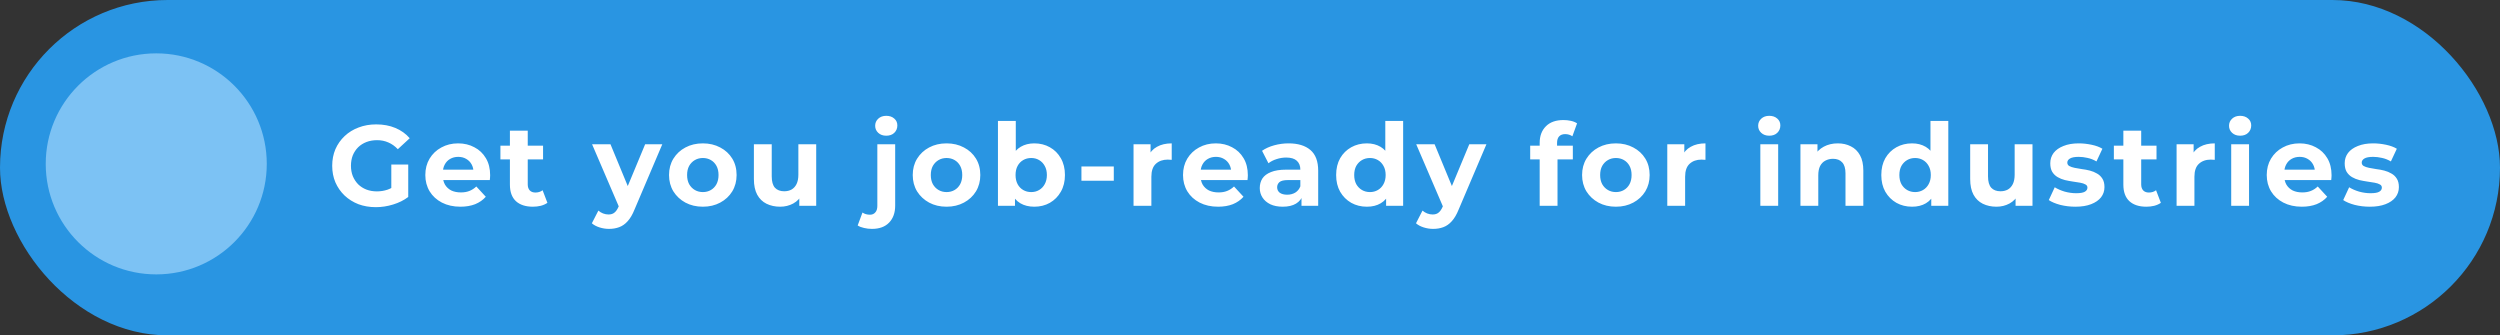 <svg width="328" height="44" viewBox="0 0 328 44" fill="none" xmlns="http://www.w3.org/2000/svg">
<rect x="0" y="0" width="328" height="44" fill="#333333" stroke="none"/>
<rect width="328" height="44" rx="22" fill="#2995E2"/>
<circle cx="20.5" cy="21.5" r="14.5" fill="#7CC2F4"/>
<path d="M49.315 27.18C48.485 27.18 47.72 27.05 47.02 26.79C46.33 26.52 45.725 26.14 45.205 25.65C44.695 25.16 44.295 24.585 44.005 23.925C43.725 23.265 43.585 22.54 43.585 21.75C43.585 20.96 43.725 20.235 44.005 19.575C44.295 18.915 44.7 18.34 45.22 17.85C45.74 17.36 46.35 16.985 47.05 16.725C47.75 16.455 48.52 16.32 49.36 16.32C50.29 16.32 51.125 16.475 51.865 16.785C52.615 17.095 53.245 17.545 53.755 18.135L52.195 19.575C51.815 19.175 51.4 18.88 50.95 18.69C50.5 18.49 50.01 18.39 49.48 18.39C48.97 18.39 48.505 18.47 48.085 18.63C47.665 18.79 47.3 19.02 46.99 19.32C46.69 19.62 46.455 19.975 46.285 20.385C46.125 20.795 46.045 21.25 46.045 21.75C46.045 22.24 46.125 22.69 46.285 23.1C46.455 23.51 46.69 23.87 46.99 24.18C47.3 24.48 47.66 24.71 48.07 24.87C48.49 25.03 48.95 25.11 49.45 25.11C49.93 25.11 50.395 25.035 50.845 24.885C51.305 24.725 51.75 24.46 52.18 24.09L53.56 25.845C52.99 26.275 52.325 26.605 51.565 26.835C50.815 27.065 50.065 27.18 49.315 27.18ZM51.34 25.53V21.585H53.56V25.845L51.34 25.53ZM60.407 27.12C59.487 27.12 58.677 26.94 57.977 26.58C57.287 26.22 56.752 25.73 56.372 25.11C55.992 24.48 55.802 23.765 55.802 22.965C55.802 22.155 55.987 21.44 56.357 20.82C56.737 20.19 57.252 19.7 57.902 19.35C58.552 18.99 59.287 18.81 60.107 18.81C60.897 18.81 61.607 18.98 62.237 19.32C62.877 19.65 63.382 20.13 63.752 20.76C64.122 21.38 64.307 22.125 64.307 22.995C64.307 23.085 64.302 23.19 64.292 23.31C64.282 23.42 64.272 23.525 64.262 23.625H57.707V22.26H63.032L62.132 22.665C62.132 22.245 62.047 21.88 61.877 21.57C61.707 21.26 61.472 21.02 61.172 20.85C60.872 20.67 60.522 20.58 60.122 20.58C59.722 20.58 59.367 20.67 59.057 20.85C58.757 21.02 58.522 21.265 58.352 21.585C58.182 21.895 58.097 22.265 58.097 22.695V23.055C58.097 23.495 58.192 23.885 58.382 24.225C58.582 24.555 58.857 24.81 59.207 24.99C59.567 25.16 59.987 25.245 60.467 25.245C60.897 25.245 61.272 25.18 61.592 25.05C61.922 24.92 62.222 24.725 62.492 24.465L63.737 25.815C63.367 26.235 62.902 26.56 62.342 26.79C61.782 27.01 61.137 27.12 60.407 27.12ZM69.915 27.12C68.965 27.12 68.225 26.88 67.695 26.4C67.165 25.91 66.9 25.185 66.9 24.225V17.145H69.24V24.195C69.24 24.535 69.33 24.8 69.51 24.99C69.69 25.17 69.935 25.26 70.245 25.26C70.615 25.26 70.93 25.16 71.19 24.96L71.82 26.61C71.58 26.78 71.29 26.91 70.95 27C70.62 27.08 70.275 27.12 69.915 27.12ZM65.655 20.91V19.11H71.25V20.91H65.655ZM79.902 30.03C79.482 30.03 79.067 29.965 78.657 29.835C78.247 29.705 77.912 29.525 77.652 29.295L78.507 27.63C78.687 27.79 78.892 27.915 79.122 28.005C79.362 28.095 79.597 28.14 79.827 28.14C80.157 28.14 80.417 28.06 80.607 27.9C80.807 27.75 80.987 27.495 81.147 27.135L81.567 26.145L81.747 25.89L84.642 18.93H86.892L83.247 27.495C82.987 28.145 82.687 28.655 82.347 29.025C82.017 29.395 81.647 29.655 81.237 29.805C80.837 29.955 80.392 30.03 79.902 30.03ZM81.282 27.315L77.682 18.93H80.097L82.887 25.68L81.282 27.315ZM92.217 27.12C91.357 27.12 90.592 26.94 89.922 26.58C89.262 26.22 88.737 25.73 88.347 25.11C87.967 24.48 87.777 23.765 87.777 22.965C87.777 22.155 87.967 21.44 88.347 20.82C88.737 20.19 89.262 19.7 89.922 19.35C90.592 18.99 91.357 18.81 92.217 18.81C93.067 18.81 93.827 18.99 94.497 19.35C95.167 19.7 95.692 20.185 96.072 20.805C96.452 21.425 96.642 22.145 96.642 22.965C96.642 23.765 96.452 24.48 96.072 25.11C95.692 25.73 95.167 26.22 94.497 26.58C93.827 26.94 93.067 27.12 92.217 27.12ZM92.217 25.2C92.607 25.2 92.957 25.11 93.267 24.93C93.577 24.75 93.822 24.495 94.002 24.165C94.182 23.825 94.272 23.425 94.272 22.965C94.272 22.495 94.182 22.095 94.002 21.765C93.822 21.435 93.577 21.18 93.267 21C92.957 20.82 92.607 20.73 92.217 20.73C91.827 20.73 91.477 20.82 91.167 21C90.857 21.18 90.607 21.435 90.417 21.765C90.237 22.095 90.147 22.495 90.147 22.965C90.147 23.425 90.237 23.825 90.417 24.165C90.607 24.495 90.857 24.75 91.167 24.93C91.477 25.11 91.827 25.2 92.217 25.2ZM102.361 27.12C101.691 27.12 101.091 26.99 100.561 26.73C100.041 26.47 99.636 26.075 99.346 25.545C99.056 25.005 98.911 24.32 98.911 23.49V18.93H101.251V23.145C101.251 23.815 101.391 24.31 101.671 24.63C101.961 24.94 102.366 25.095 102.886 25.095C103.246 25.095 103.566 25.02 103.846 24.87C104.126 24.71 104.346 24.47 104.506 24.15C104.666 23.82 104.746 23.41 104.746 22.92V18.93H107.086V27H104.866V24.78L105.271 25.425C105.001 25.985 104.601 26.41 104.071 26.7C103.551 26.98 102.981 27.12 102.361 27.12ZM114.402 30.03C114.042 30.03 113.697 29.99 113.367 29.91C113.037 29.84 112.757 29.73 112.527 29.58L113.157 27.885C113.427 28.075 113.757 28.17 114.147 28.17C114.437 28.17 114.667 28.07 114.837 27.87C115.017 27.68 115.107 27.39 115.107 27V18.93H117.447V26.985C117.447 27.915 117.182 28.655 116.652 29.205C116.122 29.755 115.372 30.03 114.402 30.03ZM116.277 17.805C115.847 17.805 115.497 17.68 115.227 17.43C114.957 17.18 114.822 16.87 114.822 16.5C114.822 16.13 114.957 15.82 115.227 15.57C115.497 15.32 115.847 15.195 116.277 15.195C116.707 15.195 117.057 15.315 117.327 15.555C117.597 15.785 117.732 16.085 117.732 16.455C117.732 16.845 117.597 17.17 117.327 17.43C117.067 17.68 116.717 17.805 116.277 17.805ZM124.191 27.12C123.331 27.12 122.566 26.94 121.896 26.58C121.236 26.22 120.711 25.73 120.321 25.11C119.941 24.48 119.751 23.765 119.751 22.965C119.751 22.155 119.941 21.44 120.321 20.82C120.711 20.19 121.236 19.7 121.896 19.35C122.566 18.99 123.331 18.81 124.191 18.81C125.041 18.81 125.801 18.99 126.471 19.35C127.141 19.7 127.666 20.185 128.046 20.805C128.426 21.425 128.616 22.145 128.616 22.965C128.616 23.765 128.426 24.48 128.046 25.11C127.666 25.73 127.141 26.22 126.471 26.58C125.801 26.94 125.041 27.12 124.191 27.12ZM124.191 25.2C124.581 25.2 124.931 25.11 125.241 24.93C125.551 24.75 125.796 24.495 125.976 24.165C126.156 23.825 126.246 23.425 126.246 22.965C126.246 22.495 126.156 22.095 125.976 21.765C125.796 21.435 125.551 21.18 125.241 21C124.931 20.82 124.581 20.73 124.191 20.73C123.801 20.73 123.451 20.82 123.141 21C122.831 21.18 122.581 21.435 122.391 21.765C122.211 22.095 122.121 22.495 122.121 22.965C122.121 23.425 122.211 23.825 122.391 24.165C122.581 24.495 122.831 24.75 123.141 24.93C123.451 25.11 123.801 25.2 124.191 25.2ZM135.701 27.12C134.991 27.12 134.381 26.97 133.871 26.67C133.361 26.37 132.971 25.915 132.701 25.305C132.431 24.685 132.296 23.905 132.296 22.965C132.296 22.015 132.436 21.235 132.716 20.625C133.006 20.015 133.406 19.56 133.916 19.26C134.426 18.96 135.021 18.81 135.701 18.81C136.461 18.81 137.141 18.98 137.741 19.32C138.351 19.66 138.831 20.14 139.181 20.76C139.541 21.38 139.721 22.115 139.721 22.965C139.721 23.805 139.541 24.535 139.181 25.155C138.831 25.775 138.351 26.26 137.741 26.61C137.141 26.95 136.461 27.12 135.701 27.12ZM130.931 27V15.87H133.271V20.565L133.121 22.95L133.166 25.35V27H130.931ZM135.296 25.2C135.686 25.2 136.031 25.11 136.331 24.93C136.641 24.75 136.886 24.495 137.066 24.165C137.256 23.825 137.351 23.425 137.351 22.965C137.351 22.495 137.256 22.095 137.066 21.765C136.886 21.435 136.641 21.18 136.331 21C136.031 20.82 135.686 20.73 135.296 20.73C134.906 20.73 134.556 20.82 134.246 21C133.936 21.18 133.691 21.435 133.511 21.765C133.331 22.095 133.241 22.495 133.241 22.965C133.241 23.425 133.331 23.825 133.511 24.165C133.691 24.495 133.936 24.75 134.246 24.93C134.556 25.11 134.906 25.2 135.296 25.2ZM141.884 23.715V21.84H146.129V23.715H141.884ZM148.72 27V18.93H150.955V21.21L150.64 20.55C150.88 19.98 151.265 19.55 151.795 19.26C152.325 18.96 152.97 18.81 153.73 18.81V20.97C153.63 20.96 153.54 20.955 153.46 20.955C153.38 20.945 153.295 20.94 153.205 20.94C152.565 20.94 152.045 21.125 151.645 21.495C151.255 21.855 151.06 22.42 151.06 23.19V27H148.72ZM159.817 27.12C158.897 27.12 158.087 26.94 157.387 26.58C156.697 26.22 156.162 25.73 155.782 25.11C155.402 24.48 155.212 23.765 155.212 22.965C155.212 22.155 155.397 21.44 155.767 20.82C156.147 20.19 156.662 19.7 157.312 19.35C157.962 18.99 158.697 18.81 159.517 18.81C160.307 18.81 161.017 18.98 161.647 19.32C162.287 19.65 162.792 20.13 163.162 20.76C163.532 21.38 163.717 22.125 163.717 22.995C163.717 23.085 163.712 23.19 163.702 23.31C163.692 23.42 163.682 23.525 163.672 23.625H157.117V22.26H162.442L161.542 22.665C161.542 22.245 161.457 21.88 161.287 21.57C161.117 21.26 160.882 21.02 160.582 20.85C160.282 20.67 159.932 20.58 159.532 20.58C159.132 20.58 158.777 20.67 158.467 20.85C158.167 21.02 157.932 21.265 157.762 21.585C157.592 21.895 157.507 22.265 157.507 22.695V23.055C157.507 23.495 157.602 23.885 157.792 24.225C157.992 24.555 158.267 24.81 158.617 24.99C158.977 25.16 159.397 25.245 159.877 25.245C160.307 25.245 160.682 25.18 161.002 25.05C161.332 24.92 161.632 24.725 161.902 24.465L163.147 25.815C162.777 26.235 162.312 26.56 161.752 26.79C161.192 27.01 160.547 27.12 159.817 27.12ZM170.756 27V25.425L170.606 25.08V22.26C170.606 21.76 170.451 21.37 170.141 21.09C169.841 20.81 169.376 20.67 168.746 20.67C168.316 20.67 167.891 20.74 167.471 20.88C167.061 21.01 166.711 21.19 166.421 21.42L165.581 19.785C166.021 19.475 166.551 19.235 167.171 19.065C167.791 18.895 168.421 18.81 169.061 18.81C170.291 18.81 171.246 19.1 171.926 19.68C172.606 20.26 172.946 21.165 172.946 22.395V27H170.756ZM168.296 27.12C167.666 27.12 167.126 27.015 166.676 26.805C166.226 26.585 165.881 26.29 165.641 25.92C165.401 25.55 165.281 25.135 165.281 24.675C165.281 24.195 165.396 23.775 165.626 23.415C165.866 23.055 166.241 22.775 166.751 22.575C167.261 22.365 167.926 22.26 168.746 22.26H170.891V23.625H169.001C168.451 23.625 168.071 23.715 167.861 23.895C167.661 24.075 167.561 24.3 167.561 24.57C167.561 24.87 167.676 25.11 167.906 25.29C168.146 25.46 168.471 25.545 168.881 25.545C169.271 25.545 169.621 25.455 169.931 25.275C170.241 25.085 170.466 24.81 170.606 24.45L170.966 25.53C170.796 26.05 170.486 26.445 170.036 26.715C169.586 26.985 169.006 27.12 168.296 27.12ZM179.337 27.12C178.577 27.12 177.892 26.95 177.282 26.61C176.672 26.26 176.187 25.775 175.827 25.155C175.477 24.535 175.302 23.805 175.302 22.965C175.302 22.115 175.477 21.38 175.827 20.76C176.187 20.14 176.672 19.66 177.282 19.32C177.892 18.98 178.577 18.81 179.337 18.81C180.017 18.81 180.612 18.96 181.122 19.26C181.632 19.56 182.027 20.015 182.307 20.625C182.587 21.235 182.727 22.015 182.727 22.965C182.727 23.905 182.592 24.685 182.322 25.305C182.052 25.915 181.662 26.37 181.152 26.67C180.652 26.97 180.047 27.12 179.337 27.12ZM179.742 25.2C180.122 25.2 180.467 25.11 180.777 24.93C181.087 24.75 181.332 24.495 181.512 24.165C181.702 23.825 181.797 23.425 181.797 22.965C181.797 22.495 181.702 22.095 181.512 21.765C181.332 21.435 181.087 21.18 180.777 21C180.467 20.82 180.122 20.73 179.742 20.73C179.352 20.73 179.002 20.82 178.692 21C178.382 21.18 178.132 21.435 177.942 21.765C177.762 22.095 177.672 22.495 177.672 22.965C177.672 23.425 177.762 23.825 177.942 24.165C178.132 24.495 178.382 24.75 178.692 24.93C179.002 25.11 179.352 25.2 179.742 25.2ZM181.857 27V25.35L181.902 22.95L181.752 20.565V15.87H184.092V27H181.857ZM188.028 30.03C187.608 30.03 187.193 29.965 186.783 29.835C186.373 29.705 186.038 29.525 185.778 29.295L186.633 27.63C186.813 27.79 187.018 27.915 187.248 28.005C187.488 28.095 187.723 28.14 187.953 28.14C188.283 28.14 188.543 28.06 188.733 27.9C188.933 27.75 189.113 27.495 189.273 27.135L189.693 26.145L189.873 25.89L192.768 18.93H195.018L191.373 27.495C191.113 28.145 190.813 28.655 190.473 29.025C190.143 29.395 189.773 29.655 189.363 29.805C188.963 29.955 188.518 30.03 188.028 30.03ZM189.408 27.315L185.808 18.93H188.223L191.013 25.68L189.408 27.315ZM202.006 27V18.75C202.006 17.84 202.276 17.115 202.816 16.575C203.356 16.025 204.126 15.75 205.126 15.75C205.466 15.75 205.791 15.785 206.101 15.855C206.421 15.925 206.691 16.035 206.911 16.185L206.296 17.88C206.166 17.79 206.021 17.72 205.861 17.67C205.701 17.62 205.531 17.595 205.351 17.595C205.011 17.595 204.746 17.695 204.556 17.895C204.376 18.085 204.286 18.375 204.286 18.765V19.515L204.346 20.52V27H202.006ZM200.761 20.91V19.11H206.356V20.91H200.761ZM212.009 27.12C211.149 27.12 210.384 26.94 209.714 26.58C209.054 26.22 208.529 25.73 208.139 25.11C207.759 24.48 207.569 23.765 207.569 22.965C207.569 22.155 207.759 21.44 208.139 20.82C208.529 20.19 209.054 19.7 209.714 19.35C210.384 18.99 211.149 18.81 212.009 18.81C212.859 18.81 213.619 18.99 214.289 19.35C214.959 19.7 215.484 20.185 215.864 20.805C216.244 21.425 216.434 22.145 216.434 22.965C216.434 23.765 216.244 24.48 215.864 25.11C215.484 25.73 214.959 26.22 214.289 26.58C213.619 26.94 212.859 27.12 212.009 27.12ZM212.009 25.2C212.399 25.2 212.749 25.11 213.059 24.93C213.369 24.75 213.614 24.495 213.794 24.165C213.974 23.825 214.064 23.425 214.064 22.965C214.064 22.495 213.974 22.095 213.794 21.765C213.614 21.435 213.369 21.18 213.059 21C212.749 20.82 212.399 20.73 212.009 20.73C211.619 20.73 211.269 20.82 210.959 21C210.649 21.18 210.399 21.435 210.209 21.765C210.029 22.095 209.939 22.495 209.939 22.965C209.939 23.425 210.029 23.825 210.209 24.165C210.399 24.495 210.649 24.75 210.959 24.93C211.269 25.11 211.619 25.2 212.009 25.2ZM218.748 27V18.93H220.983V21.21L220.668 20.55C220.908 19.98 221.293 19.55 221.823 19.26C222.353 18.96 222.998 18.81 223.758 18.81V20.97C223.658 20.96 223.568 20.955 223.488 20.955C223.408 20.945 223.323 20.94 223.233 20.94C222.593 20.94 222.073 21.125 221.673 21.495C221.283 21.855 221.088 22.42 221.088 23.19V27H218.748ZM230.956 27V18.93H233.296V27H230.956ZM232.126 17.805C231.696 17.805 231.346 17.68 231.076 17.43C230.806 17.18 230.671 16.87 230.671 16.5C230.671 16.13 230.806 15.82 231.076 15.57C231.346 15.32 231.696 15.195 232.126 15.195C232.556 15.195 232.906 15.315 233.176 15.555C233.446 15.785 233.581 16.085 233.581 16.455C233.581 16.845 233.446 17.17 233.176 17.43C232.916 17.68 232.566 17.805 232.126 17.805ZM241.123 18.81C241.763 18.81 242.333 18.94 242.833 19.2C243.343 19.45 243.743 19.84 244.033 20.37C244.323 20.89 244.468 21.56 244.468 22.38V27H242.128V22.74C242.128 22.09 241.983 21.61 241.693 21.3C241.413 20.99 241.013 20.835 240.493 20.835C240.123 20.835 239.788 20.915 239.488 21.075C239.198 21.225 238.968 21.46 238.798 21.78C238.638 22.1 238.558 22.51 238.558 23.01V27H236.218V18.93H238.453V21.165L238.033 20.49C238.323 19.95 238.738 19.535 239.278 19.245C239.818 18.955 240.433 18.81 241.123 18.81ZM250.862 27.12C250.102 27.12 249.417 26.95 248.807 26.61C248.197 26.26 247.712 25.775 247.352 25.155C247.002 24.535 246.827 23.805 246.827 22.965C246.827 22.115 247.002 21.38 247.352 20.76C247.712 20.14 248.197 19.66 248.807 19.32C249.417 18.98 250.102 18.81 250.862 18.81C251.542 18.81 252.137 18.96 252.647 19.26C253.157 19.56 253.552 20.015 253.832 20.625C254.112 21.235 254.252 22.015 254.252 22.965C254.252 23.905 254.117 24.685 253.847 25.305C253.577 25.915 253.187 26.37 252.677 26.67C252.177 26.97 251.572 27.12 250.862 27.12ZM251.267 25.2C251.647 25.2 251.992 25.11 252.302 24.93C252.612 24.75 252.857 24.495 253.037 24.165C253.227 23.825 253.322 23.425 253.322 22.965C253.322 22.495 253.227 22.095 253.037 21.765C252.857 21.435 252.612 21.18 252.302 21C251.992 20.82 251.647 20.73 251.267 20.73C250.877 20.73 250.527 20.82 250.217 21C249.907 21.18 249.657 21.435 249.467 21.765C249.287 22.095 249.197 22.495 249.197 22.965C249.197 23.425 249.287 23.825 249.467 24.165C249.657 24.495 249.907 24.75 250.217 24.93C250.527 25.11 250.877 25.2 251.267 25.2ZM253.382 27V25.35L253.427 22.95L253.277 20.565V15.87H255.617V27H253.382ZM261.938 27.12C261.268 27.12 260.668 26.99 260.138 26.73C259.618 26.47 259.213 26.075 258.923 25.545C258.633 25.005 258.488 24.32 258.488 23.49V18.93H260.828V23.145C260.828 23.815 260.968 24.31 261.248 24.63C261.538 24.94 261.943 25.095 262.463 25.095C262.823 25.095 263.143 25.02 263.423 24.87C263.703 24.71 263.923 24.47 264.083 24.15C264.243 23.82 264.323 23.41 264.323 22.92V18.93H266.663V27H264.443V24.78L264.848 25.425C264.578 25.985 264.178 26.41 263.648 26.7C263.128 26.98 262.558 27.12 261.938 27.12ZM272.296 27.12C271.606 27.12 270.941 27.04 270.301 26.88C269.671 26.71 269.171 26.5 268.801 26.25L269.581 24.57C269.951 24.8 270.386 24.99 270.886 25.14C271.396 25.28 271.896 25.35 272.386 25.35C272.926 25.35 273.306 25.285 273.526 25.155C273.756 25.025 273.871 24.845 273.871 24.615C273.871 24.425 273.781 24.285 273.601 24.195C273.431 24.095 273.201 24.02 272.911 23.97C272.621 23.92 272.301 23.87 271.951 23.82C271.611 23.77 271.266 23.705 270.916 23.625C270.566 23.535 270.246 23.405 269.956 23.235C269.666 23.065 269.431 22.835 269.251 22.545C269.081 22.255 268.996 21.88 268.996 21.42C268.996 20.91 269.141 20.46 269.431 20.07C269.731 19.68 270.161 19.375 270.721 19.155C271.281 18.925 271.951 18.81 272.731 18.81C273.281 18.81 273.841 18.87 274.411 18.99C274.981 19.11 275.456 19.285 275.836 19.515L275.056 21.18C274.666 20.95 274.271 20.795 273.871 20.715C273.481 20.625 273.101 20.58 272.731 20.58C272.211 20.58 271.831 20.65 271.591 20.79C271.351 20.93 271.231 21.11 271.231 21.33C271.231 21.53 271.316 21.68 271.486 21.78C271.666 21.88 271.901 21.96 272.191 22.02C272.481 22.08 272.796 22.135 273.136 22.185C273.486 22.225 273.836 22.29 274.186 22.38C274.536 22.47 274.851 22.6 275.131 22.77C275.421 22.93 275.656 23.155 275.836 23.445C276.016 23.725 276.106 24.095 276.106 24.555C276.106 25.055 275.956 25.5 275.656 25.89C275.356 26.27 274.921 26.57 274.351 26.79C273.791 27.01 273.106 27.12 272.296 27.12ZM281.6 27.12C280.65 27.12 279.91 26.88 279.38 26.4C278.85 25.91 278.585 25.185 278.585 24.225V17.145H280.925V24.195C280.925 24.535 281.015 24.8 281.195 24.99C281.375 25.17 281.62 25.26 281.93 25.26C282.3 25.26 282.615 25.16 282.875 24.96L283.505 26.61C283.265 26.78 282.975 26.91 282.635 27C282.305 27.08 281.96 27.12 281.6 27.12ZM277.34 20.91V19.11H282.935V20.91H277.34ZM285.568 27V18.93H287.803V21.21L287.488 20.55C287.728 19.98 288.113 19.55 288.643 19.26C289.173 18.96 289.818 18.81 290.578 18.81V20.97C290.478 20.96 290.388 20.955 290.308 20.955C290.228 20.945 290.143 20.94 290.053 20.94C289.413 20.94 288.893 21.125 288.493 21.495C288.103 21.855 287.908 22.42 287.908 23.19V27H285.568ZM292.734 27V18.93H295.074V27H292.734ZM293.904 17.805C293.474 17.805 293.124 17.68 292.854 17.43C292.584 17.18 292.449 16.87 292.449 16.5C292.449 16.13 292.584 15.82 292.854 15.57C293.124 15.32 293.474 15.195 293.904 15.195C294.334 15.195 294.684 15.315 294.954 15.555C295.224 15.785 295.359 16.085 295.359 16.455C295.359 16.845 295.224 17.17 294.954 17.43C294.694 17.68 294.344 17.805 293.904 17.805ZM302.001 27.12C301.081 27.12 300.271 26.94 299.571 26.58C298.881 26.22 298.346 25.73 297.966 25.11C297.586 24.48 297.396 23.765 297.396 22.965C297.396 22.155 297.581 21.44 297.951 20.82C298.331 20.19 298.846 19.7 299.496 19.35C300.146 18.99 300.881 18.81 301.701 18.81C302.491 18.81 303.201 18.98 303.831 19.32C304.471 19.65 304.976 20.13 305.346 20.76C305.716 21.38 305.901 22.125 305.901 22.995C305.901 23.085 305.896 23.19 305.886 23.31C305.876 23.42 305.866 23.525 305.856 23.625H299.301V22.26H304.626L303.726 22.665C303.726 22.245 303.641 21.88 303.471 21.57C303.301 21.26 303.066 21.02 302.766 20.85C302.466 20.67 302.116 20.58 301.716 20.58C301.316 20.58 300.961 20.67 300.651 20.85C300.351 21.02 300.116 21.265 299.946 21.585C299.776 21.895 299.691 22.265 299.691 22.695V23.055C299.691 23.495 299.786 23.885 299.976 24.225C300.176 24.555 300.451 24.81 300.801 24.99C301.161 25.16 301.581 25.245 302.061 25.245C302.491 25.245 302.866 25.18 303.186 25.05C303.516 24.92 303.816 24.725 304.086 24.465L305.331 25.815C304.961 26.235 304.496 26.56 303.936 26.79C303.376 27.01 302.731 27.12 302.001 27.12ZM310.924 27.12C310.234 27.12 309.569 27.04 308.929 26.88C308.299 26.71 307.799 26.5 307.429 26.25L308.209 24.57C308.579 24.8 309.014 24.99 309.514 25.14C310.024 25.28 310.524 25.35 311.014 25.35C311.554 25.35 311.934 25.285 312.154 25.155C312.384 25.025 312.499 24.845 312.499 24.615C312.499 24.425 312.409 24.285 312.229 24.195C312.059 24.095 311.829 24.02 311.539 23.97C311.249 23.92 310.929 23.87 310.579 23.82C310.239 23.77 309.894 23.705 309.544 23.625C309.194 23.535 308.874 23.405 308.584 23.235C308.294 23.065 308.059 22.835 307.879 22.545C307.709 22.255 307.624 21.88 307.624 21.42C307.624 20.91 307.769 20.46 308.059 20.07C308.359 19.68 308.789 19.375 309.349 19.155C309.909 18.925 310.579 18.81 311.359 18.81C311.909 18.81 312.469 18.87 313.039 18.99C313.609 19.11 314.084 19.285 314.464 19.515L313.684 21.18C313.294 20.95 312.899 20.795 312.499 20.715C312.109 20.625 311.729 20.58 311.359 20.58C310.839 20.58 310.459 20.65 310.219 20.79C309.979 20.93 309.859 21.11 309.859 21.33C309.859 21.53 309.944 21.68 310.114 21.78C310.294 21.88 310.529 21.96 310.819 22.02C311.109 22.08 311.424 22.135 311.764 22.185C312.114 22.225 312.464 22.29 312.814 22.38C313.164 22.47 313.479 22.6 313.759 22.77C314.049 22.93 314.284 23.155 314.464 23.445C314.644 23.725 314.734 24.095 314.734 24.555C314.734 25.055 314.584 25.5 314.284 25.89C313.984 26.27 313.549 26.57 312.979 26.79C312.419 27.01 311.734 27.12 310.924 27.12Z" fill="white"/>
</svg>
